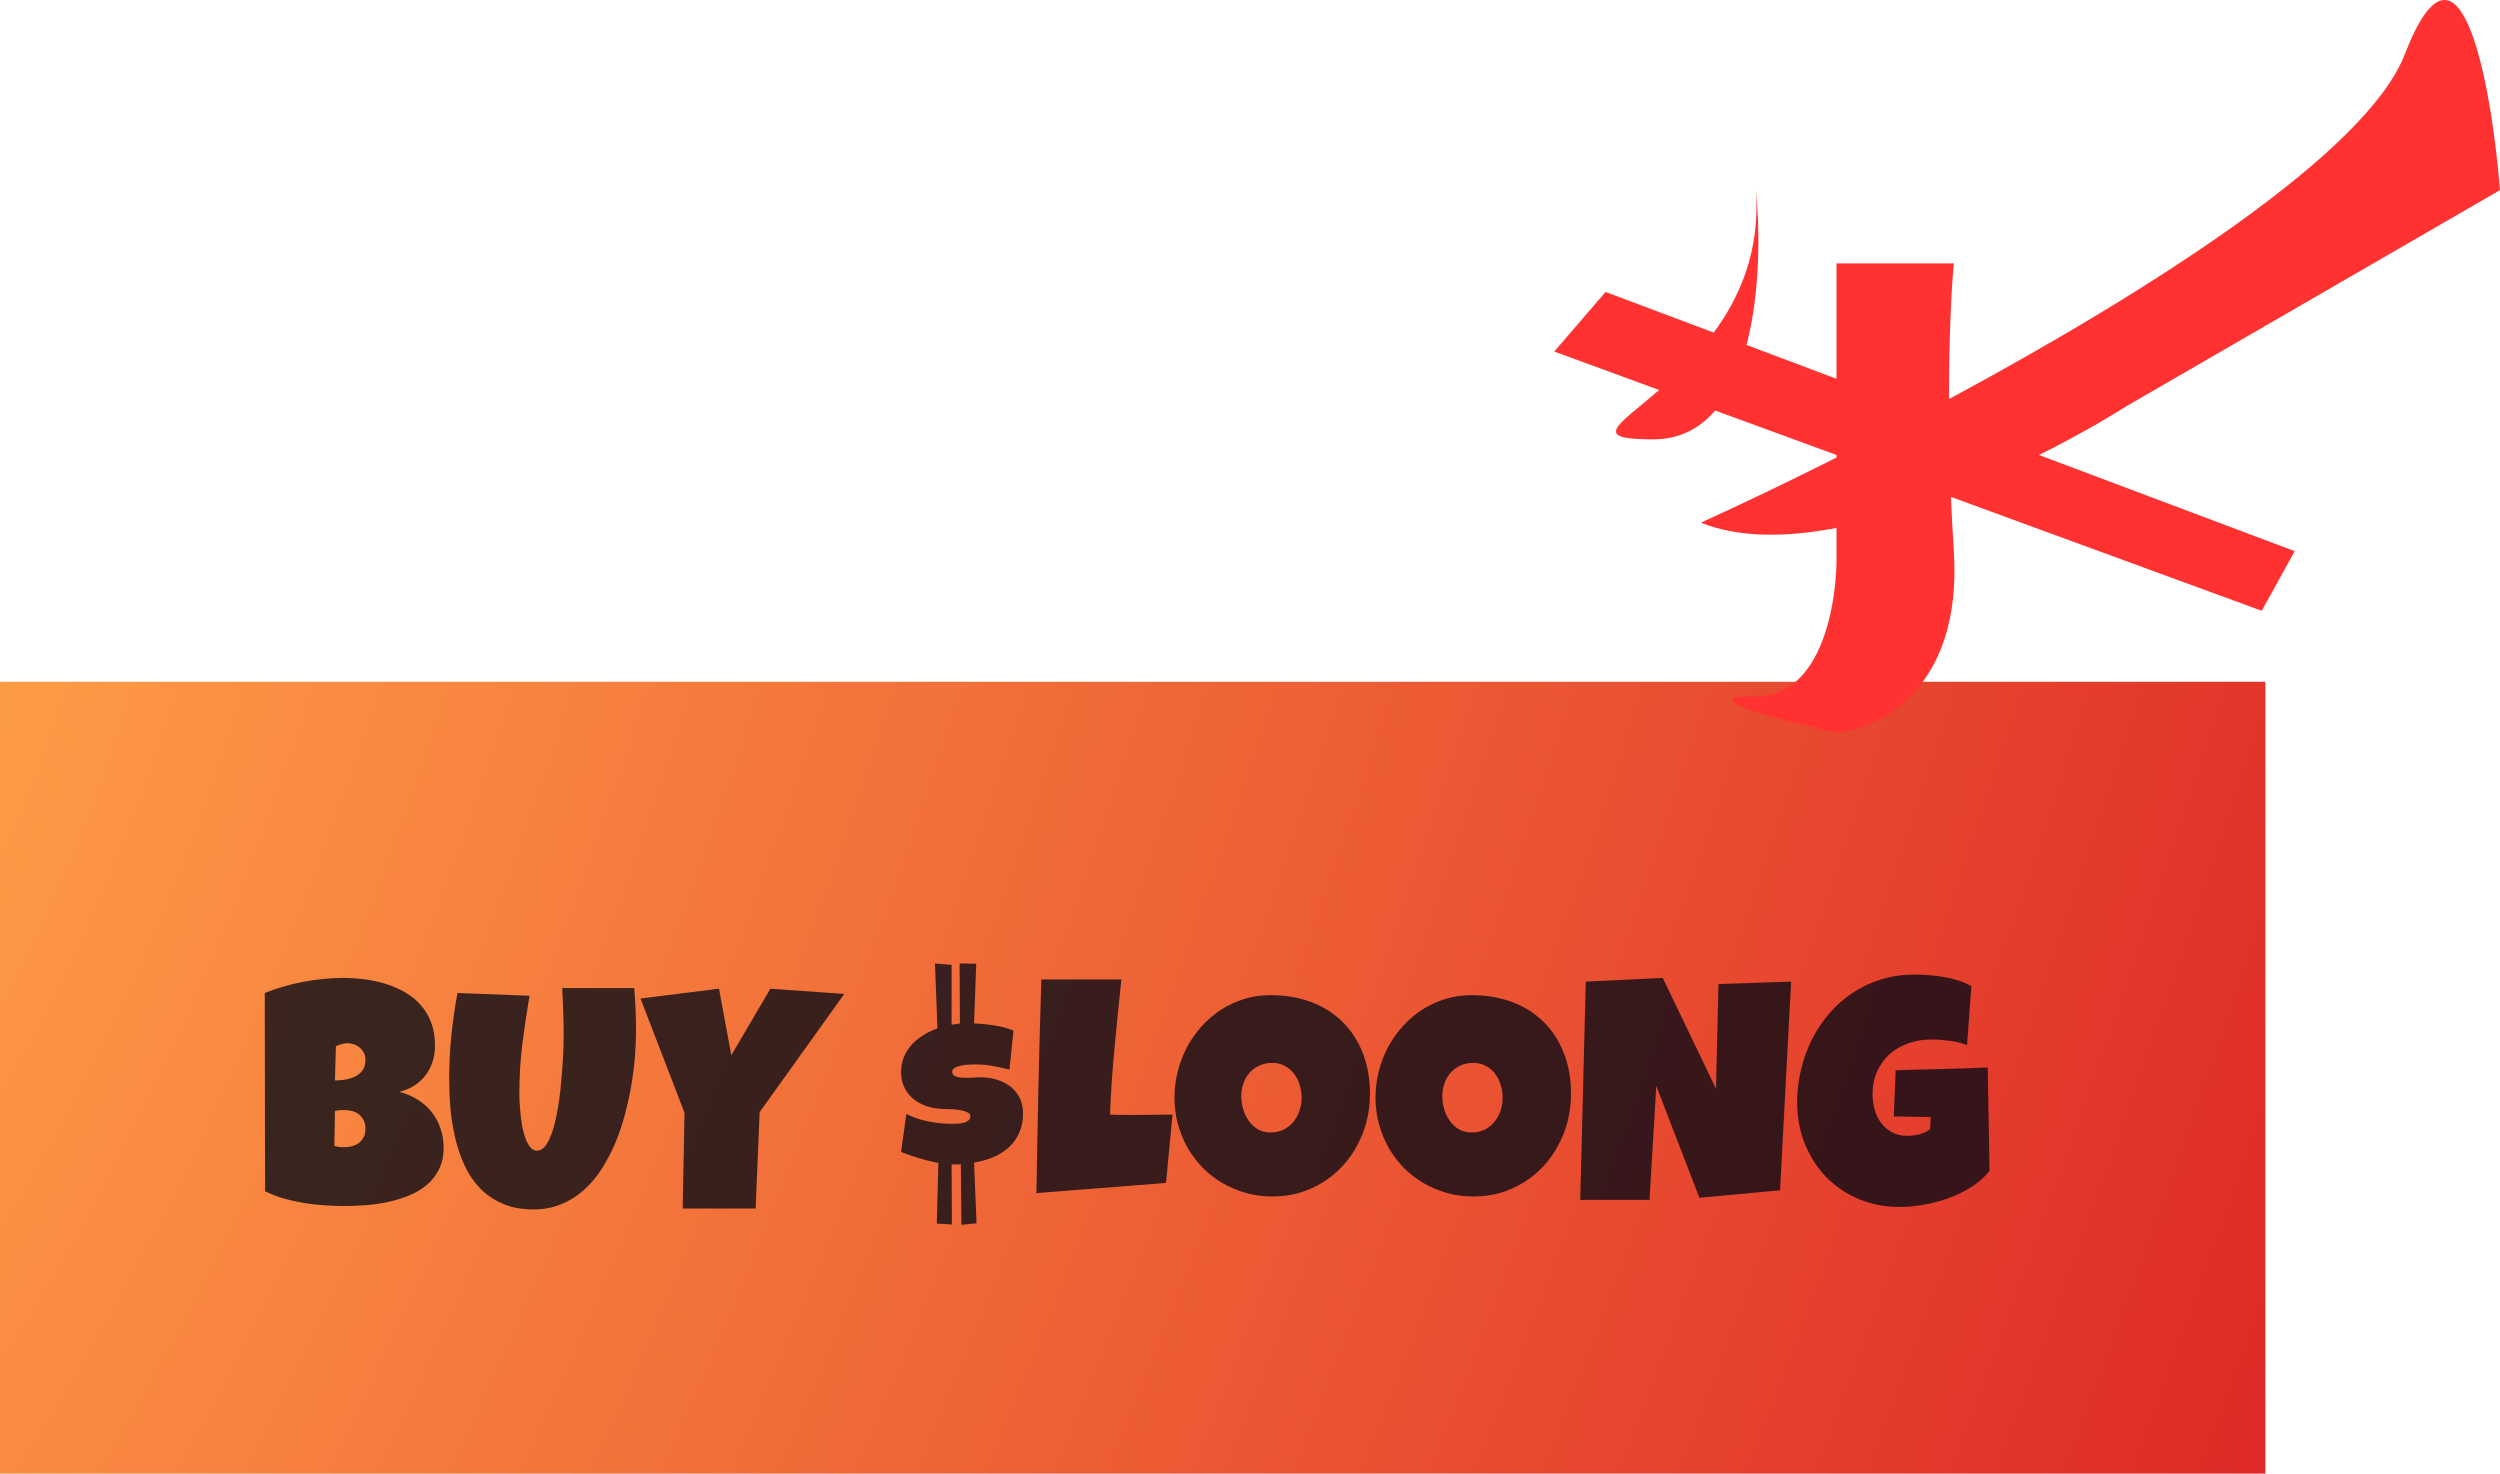 <svg width="341" height="201" viewBox="0 0 341 201" fill="none" xmlns="http://www.w3.org/2000/svg">
<rect y="93" width="309" height="108" fill="url(#paint0_radial_402_2)"/>
<path d="M250.5 99.931C256.333 99.46 267.7 93.849 266.5 75.18C266.337 72.645 266.209 70.173 266.111 67.78L308.5 83.312L313 75.18L278.122 62.06C282.788 59.735 286.895 57.392 290 55.432L341 25.931C339.833 11.598 335.6 -12.169 328 7.431C322.796 20.853 293.223 39.686 265.837 54.438C265.839 45.689 266.204 39.067 266.5 35.931H250.5V51.669L238.222 47.051C240.083 39.994 240.08 31.563 239.5 25.931C240.117 34.107 237.355 40.474 233.754 45.37L219 39.821L212 47.953L226.31 53.196C220.585 58.135 216.937 59.931 225.5 59.931C229.109 59.931 231.865 58.425 233.948 55.995L250.5 62.06V62.413C243.637 65.859 237.3 68.879 232 71.29C237.127 73.375 243.622 73.316 250.5 72.011V75.18C250.667 81.78 248.7 94.981 239.5 94.981C230.3 94.981 243 98.281 250.5 99.931Z" fill="#FF3231"/>
<path d="M60.51 156.525C60.51 157.687 60.293 158.688 59.859 159.528C59.44 160.368 58.873 161.082 58.159 161.669C57.445 162.257 56.619 162.74 55.681 163.118C54.757 163.482 53.791 163.769 52.784 163.979C51.776 164.189 50.761 164.329 49.739 164.399C48.731 164.469 47.787 164.504 46.905 164.504C46.037 164.504 45.134 164.469 44.196 164.399C43.273 164.343 42.349 164.238 41.425 164.084C40.501 163.93 39.591 163.727 38.695 163.475C37.8 163.209 36.953 162.88 36.155 162.488L36.113 135.445C36.897 135.123 37.73 134.836 38.611 134.584C39.493 134.319 40.389 134.102 41.299 133.934C42.223 133.752 43.139 133.619 44.049 133.535C44.959 133.437 45.841 133.388 46.695 133.388C47.689 133.388 48.69 133.451 49.697 133.577C50.719 133.703 51.699 133.913 52.637 134.207C53.575 134.5 54.449 134.885 55.261 135.361C56.073 135.823 56.78 136.397 57.382 137.083C57.998 137.769 58.474 138.567 58.81 139.477C59.16 140.386 59.334 141.436 59.334 142.626C59.334 143.41 59.222 144.145 58.998 144.831C58.775 145.516 58.453 146.132 58.033 146.678C57.613 147.224 57.102 147.693 56.5 148.085C55.898 148.463 55.219 148.743 54.463 148.925C55.373 149.163 56.199 149.513 56.941 149.975C57.697 150.437 58.334 150.996 58.852 151.654C59.383 152.312 59.789 153.054 60.069 153.88C60.363 154.706 60.51 155.588 60.51 156.525ZM49.844 144.558C49.844 144.152 49.76 143.809 49.592 143.529C49.424 143.235 49.214 142.997 48.962 142.815C48.724 142.633 48.459 142.5 48.165 142.416C47.885 142.332 47.633 142.29 47.409 142.29C47.129 142.29 46.856 142.332 46.59 142.416C46.324 142.5 46.065 142.598 45.813 142.71L45.687 147.371C46.009 147.371 46.408 147.343 46.884 147.287C47.36 147.231 47.815 147.112 48.248 146.93C48.697 146.734 49.074 146.454 49.382 146.09C49.69 145.712 49.844 145.201 49.844 144.558ZM46.863 151.402C46.457 151.402 46.065 151.444 45.687 151.528L45.603 156.315C45.813 156.357 46.016 156.399 46.212 156.441C46.422 156.469 46.625 156.483 46.821 156.483C47.115 156.483 47.437 156.455 47.787 156.399C48.137 156.329 48.465 156.203 48.773 156.021C49.081 155.826 49.333 155.567 49.529 155.245C49.739 154.923 49.844 154.496 49.844 153.964C49.844 153.432 49.739 152.998 49.529 152.662C49.333 152.326 49.088 152.067 48.794 151.885C48.501 151.689 48.178 151.563 47.829 151.507C47.479 151.437 47.157 151.402 46.863 151.402ZM86.755 140.652C86.755 141.688 86.706 142.829 86.608 144.075C86.51 145.32 86.349 146.608 86.126 147.938C85.901 149.268 85.608 150.618 85.244 151.99C84.894 153.348 84.453 154.657 83.921 155.917C83.389 157.176 82.766 158.359 82.052 159.465C81.352 160.557 80.54 161.515 79.617 162.341C78.707 163.153 77.685 163.79 76.551 164.252C75.418 164.728 74.158 164.966 72.772 164.966C71.148 164.966 69.734 164.7 68.531 164.168C67.341 163.65 66.319 162.95 65.465 162.068C64.612 161.173 63.912 160.137 63.366 158.961C62.82 157.771 62.393 156.518 62.085 155.203C61.777 153.873 61.56 152.522 61.434 151.15C61.322 149.765 61.266 148.435 61.266 147.161C61.266 145.201 61.364 143.249 61.56 141.303C61.756 139.344 62.036 137.391 62.4 135.445L72.226 135.823C71.848 138.021 71.519 140.232 71.239 142.458C70.973 144.67 70.84 146.895 70.84 149.135C70.84 149.373 70.847 149.73 70.861 150.206C70.889 150.667 70.931 151.192 70.987 151.78C71.043 152.354 71.12 152.949 71.218 153.565C71.33 154.167 71.477 154.72 71.659 155.224C71.841 155.728 72.058 156.14 72.31 156.462C72.576 156.784 72.884 156.945 73.234 156.945C73.64 156.945 74.004 156.756 74.326 156.378C74.648 155.986 74.928 155.469 75.165 154.825C75.418 154.181 75.634 153.439 75.816 152.599C75.998 151.759 76.152 150.884 76.278 149.975C76.404 149.065 76.502 148.155 76.572 147.245C76.656 146.335 76.719 145.488 76.761 144.705C76.817 143.921 76.852 143.228 76.866 142.626C76.88 142.024 76.887 141.576 76.887 141.282C76.887 140.19 76.866 139.106 76.824 138.028C76.796 136.936 76.747 135.851 76.677 134.773H86.503C86.671 136.705 86.755 138.665 86.755 140.652ZM115.163 135.571L103.615 151.696L103.069 164.84H93.117L93.369 151.78L87.364 136.201L98.072 134.857L99.752 143.928L105.085 134.857L115.163 135.571ZM127.782 166.897L127.992 158.625C127.544 158.541 127.089 158.443 126.627 158.331C126.165 158.205 125.71 158.079 125.262 157.953C124.828 157.813 124.408 157.673 124.002 157.533C123.597 157.393 123.233 157.253 122.911 157.113L123.625 151.948C124.506 152.396 125.493 152.732 126.585 152.956C127.677 153.18 128.762 153.292 129.839 153.292C130.035 153.292 130.273 153.285 130.553 153.271C130.847 153.257 131.127 153.222 131.393 153.166C131.659 153.096 131.883 152.991 132.065 152.851C132.261 152.711 132.359 152.522 132.359 152.284C132.359 152.032 132.219 151.843 131.939 151.717C131.673 151.577 131.351 151.479 130.973 151.423C130.609 151.353 130.238 151.311 129.86 151.297C129.482 151.283 129.195 151.276 129 151.276C128.09 151.276 127.264 151.157 126.522 150.919C125.78 150.681 125.136 150.346 124.59 149.912C124.058 149.464 123.646 148.932 123.352 148.316C123.058 147.7 122.911 147.007 122.911 146.237C122.911 145.523 123.03 144.859 123.268 144.243C123.52 143.627 123.862 143.067 124.296 142.563C124.744 142.059 125.269 141.618 125.871 141.24C126.487 140.848 127.152 140.526 127.866 140.274L127.53 131.414L129.797 131.624V139.771C129.993 139.729 130.182 139.701 130.364 139.687C130.546 139.659 130.735 139.631 130.931 139.603L130.889 131.414L133.157 131.456L132.863 139.603C133.787 139.631 134.717 139.722 135.655 139.875C136.593 140.015 137.454 140.246 138.238 140.568L137.692 145.901C136.95 145.705 136.187 145.537 135.403 145.397C134.619 145.257 133.871 145.188 133.157 145.188C132.933 145.188 132.632 145.194 132.254 145.208C131.89 145.222 131.526 145.264 131.162 145.334C130.812 145.404 130.504 145.509 130.238 145.649C129.986 145.789 129.867 145.985 129.881 146.237C129.895 146.447 129.986 146.608 130.154 146.72C130.322 146.818 130.532 146.895 130.784 146.951C131.05 146.993 131.344 147.014 131.666 147.014C131.988 147.014 132.296 147.007 132.59 146.993C132.898 146.979 133.185 146.965 133.451 146.951C133.717 146.937 133.927 146.937 134.081 146.951C134.92 146.993 135.676 147.14 136.348 147.392C137.02 147.644 137.594 147.987 138.07 148.421C138.546 148.841 138.91 149.345 139.162 149.933C139.414 150.521 139.54 151.164 139.54 151.864C139.54 152.844 139.372 153.712 139.036 154.468C138.714 155.224 138.259 155.882 137.671 156.441C137.083 156.987 136.376 157.442 135.55 157.806C134.738 158.156 133.843 158.415 132.863 158.583L133.199 166.855L131.141 167.065L131.057 158.793C130.861 158.821 130.665 158.835 130.469 158.835C130.273 158.835 130.077 158.835 129.881 158.835H129.797L129.839 167.023L127.782 166.897ZM159.927 152.032L159.045 161.354L141.366 162.74C141.45 157.855 141.541 152.998 141.639 148.169C141.751 143.34 141.884 138.483 142.038 133.598H152.956C152.634 136.663 152.326 139.729 152.032 142.794C151.738 145.845 151.528 148.925 151.402 152.032C152.06 152.06 152.711 152.074 153.355 152.074C153.999 152.074 154.65 152.074 155.308 152.074C156.091 152.074 156.861 152.067 157.617 152.053C158.373 152.039 159.143 152.032 159.927 152.032ZM186.865 149.177C186.865 150.451 186.718 151.682 186.424 152.872C186.13 154.048 185.703 155.154 185.143 156.189C184.597 157.225 183.925 158.177 183.127 159.045C182.344 159.899 181.455 160.634 180.461 161.25C179.481 161.865 178.41 162.348 177.249 162.698C176.087 163.034 174.855 163.202 173.553 163.202C172.293 163.202 171.09 163.041 169.942 162.719C168.808 162.397 167.744 161.949 166.75 161.375C165.757 160.788 164.854 160.088 164.042 159.276C163.244 158.45 162.558 157.54 161.984 156.546C161.424 155.539 160.984 154.461 160.662 153.313C160.354 152.165 160.2 150.968 160.2 149.723C160.2 148.505 160.347 147.315 160.641 146.153C160.935 144.978 161.354 143.872 161.9 142.836C162.46 141.8 163.132 140.848 163.916 139.98C164.7 139.113 165.575 138.364 166.541 137.734C167.52 137.104 168.577 136.614 169.711 136.264C170.845 135.914 172.042 135.739 173.301 135.739C175.331 135.739 177.179 136.054 178.844 136.684C180.524 137.314 181.952 138.217 183.127 139.393C184.317 140.554 185.234 141.968 185.878 143.634C186.536 145.285 186.865 147.133 186.865 149.177ZM177.542 149.723C177.542 149.121 177.451 148.54 177.27 147.98C177.102 147.406 176.85 146.902 176.514 146.468C176.178 146.02 175.758 145.663 175.254 145.397C174.764 145.118 174.197 144.978 173.553 144.978C172.895 144.978 172.307 145.097 171.79 145.334C171.272 145.572 170.824 145.901 170.446 146.321C170.082 146.727 169.802 147.21 169.606 147.77C169.41 148.316 169.312 148.897 169.312 149.513C169.312 150.101 169.396 150.688 169.564 151.276C169.732 151.864 169.984 152.396 170.32 152.872C170.656 153.348 171.069 153.733 171.559 154.027C172.062 154.321 172.643 154.468 173.301 154.468C173.959 154.468 174.547 154.342 175.065 154.09C175.597 153.824 176.045 153.474 176.409 153.04C176.773 152.592 177.053 152.081 177.249 151.507C177.444 150.933 177.542 150.339 177.542 149.723ZM214.286 149.177C214.286 150.451 214.139 151.682 213.845 152.872C213.551 154.048 213.124 155.154 212.564 156.189C212.018 157.225 211.346 158.177 210.548 159.045C209.764 159.899 208.876 160.634 207.882 161.25C206.902 161.865 205.831 162.348 204.669 162.698C203.508 163.034 202.276 163.202 200.974 163.202C199.714 163.202 198.511 163.041 197.363 162.719C196.229 162.397 195.165 161.949 194.171 161.375C193.178 160.788 192.275 160.088 191.463 159.276C190.665 158.45 189.979 157.54 189.405 156.546C188.845 155.539 188.404 154.461 188.083 153.313C187.775 152.165 187.621 150.968 187.621 149.723C187.621 148.505 187.768 147.315 188.062 146.153C188.355 144.978 188.775 143.872 189.321 142.836C189.881 141.8 190.553 140.848 191.337 139.98C192.121 139.113 192.996 138.364 193.961 137.734C194.941 137.104 195.998 136.614 197.132 136.264C198.266 135.914 199.462 135.739 200.722 135.739C202.752 135.739 204.599 136.054 206.265 136.684C207.945 137.314 209.373 138.217 210.548 139.393C211.738 140.554 212.655 141.968 213.299 143.634C213.957 145.285 214.286 147.133 214.286 149.177ZM204.963 149.723C204.963 149.121 204.872 148.54 204.69 147.98C204.522 147.406 204.271 146.902 203.935 146.468C203.599 146.02 203.179 145.663 202.675 145.397C202.185 145.118 201.618 144.978 200.974 144.978C200.316 144.978 199.728 145.097 199.21 145.334C198.693 145.572 198.245 145.901 197.867 146.321C197.503 146.727 197.223 147.21 197.027 147.77C196.831 148.316 196.733 148.897 196.733 149.513C196.733 150.101 196.817 150.688 196.985 151.276C197.153 151.864 197.405 152.396 197.741 152.872C198.077 153.348 198.49 153.733 198.979 154.027C199.483 154.321 200.064 154.468 200.722 154.468C201.38 154.468 201.968 154.342 202.486 154.09C203.018 153.824 203.466 153.474 203.83 153.04C204.194 152.592 204.473 152.081 204.669 151.507C204.865 150.933 204.963 150.339 204.963 149.723ZM244.31 133.892L242.798 162.362L231.796 163.37L225.917 148.127L224.994 163.664H215.545L216.301 133.892L226.799 133.388L234.064 148.505L234.4 134.228L244.31 133.892ZM271.374 159.717C270.716 160.543 269.904 161.264 268.938 161.879C267.973 162.495 266.937 163.006 265.831 163.412C264.725 163.818 263.591 164.119 262.43 164.315C261.268 164.525 260.162 164.63 259.112 164.63C257.083 164.63 255.214 164.266 253.506 163.538C251.799 162.81 250.322 161.809 249.076 160.536C247.844 159.248 246.879 157.736 246.179 156C245.479 154.265 245.129 152.396 245.129 150.395C245.129 148.869 245.304 147.378 245.654 145.922C246.004 144.453 246.501 143.074 247.145 141.786C247.802 140.484 248.6 139.295 249.538 138.217C250.476 137.125 251.54 136.187 252.729 135.403C253.919 134.619 255.221 134.011 256.635 133.577C258.049 133.143 259.56 132.926 261.17 132.926C261.772 132.926 262.416 132.954 263.102 133.01C263.787 133.052 264.466 133.136 265.138 133.262C265.824 133.374 266.489 133.535 267.133 133.745C267.777 133.955 268.365 134.214 268.896 134.521L268.309 142.542C267.525 142.248 266.713 142.052 265.873 141.954C265.047 141.842 264.235 141.786 263.438 141.786C262.318 141.786 261.268 141.961 260.288 142.311C259.322 142.647 258.475 143.137 257.748 143.781C257.034 144.425 256.467 145.208 256.047 146.132C255.627 147.056 255.417 148.099 255.417 149.261C255.417 149.989 255.515 150.695 255.711 151.381C255.907 152.053 256.201 152.655 256.593 153.187C256.999 153.705 257.496 154.125 258.083 154.447C258.685 154.769 259.378 154.93 260.162 154.93C260.694 154.93 261.24 154.86 261.8 154.72C262.374 154.58 262.864 154.342 263.27 154.006L263.354 152.368L258.314 152.284L258.566 145.985C260.652 145.915 262.738 145.859 264.823 145.817C266.909 145.761 269.008 145.691 271.122 145.607L271.374 159.717Z" fill="#060A15" fill-opacity="0.78"/>
<defs>
<radialGradient id="paint0_radial_402_2" cx="0" cy="0" r="1" gradientUnits="userSpaceOnUse" gradientTransform="translate(-13 93) rotate(20.361) scale(343.459 982.675)">
<stop stop-color="#FFA047"/>
<stop offset="1" stop-color="#DE2726"/>
</radialGradient>
</defs>
</svg>
